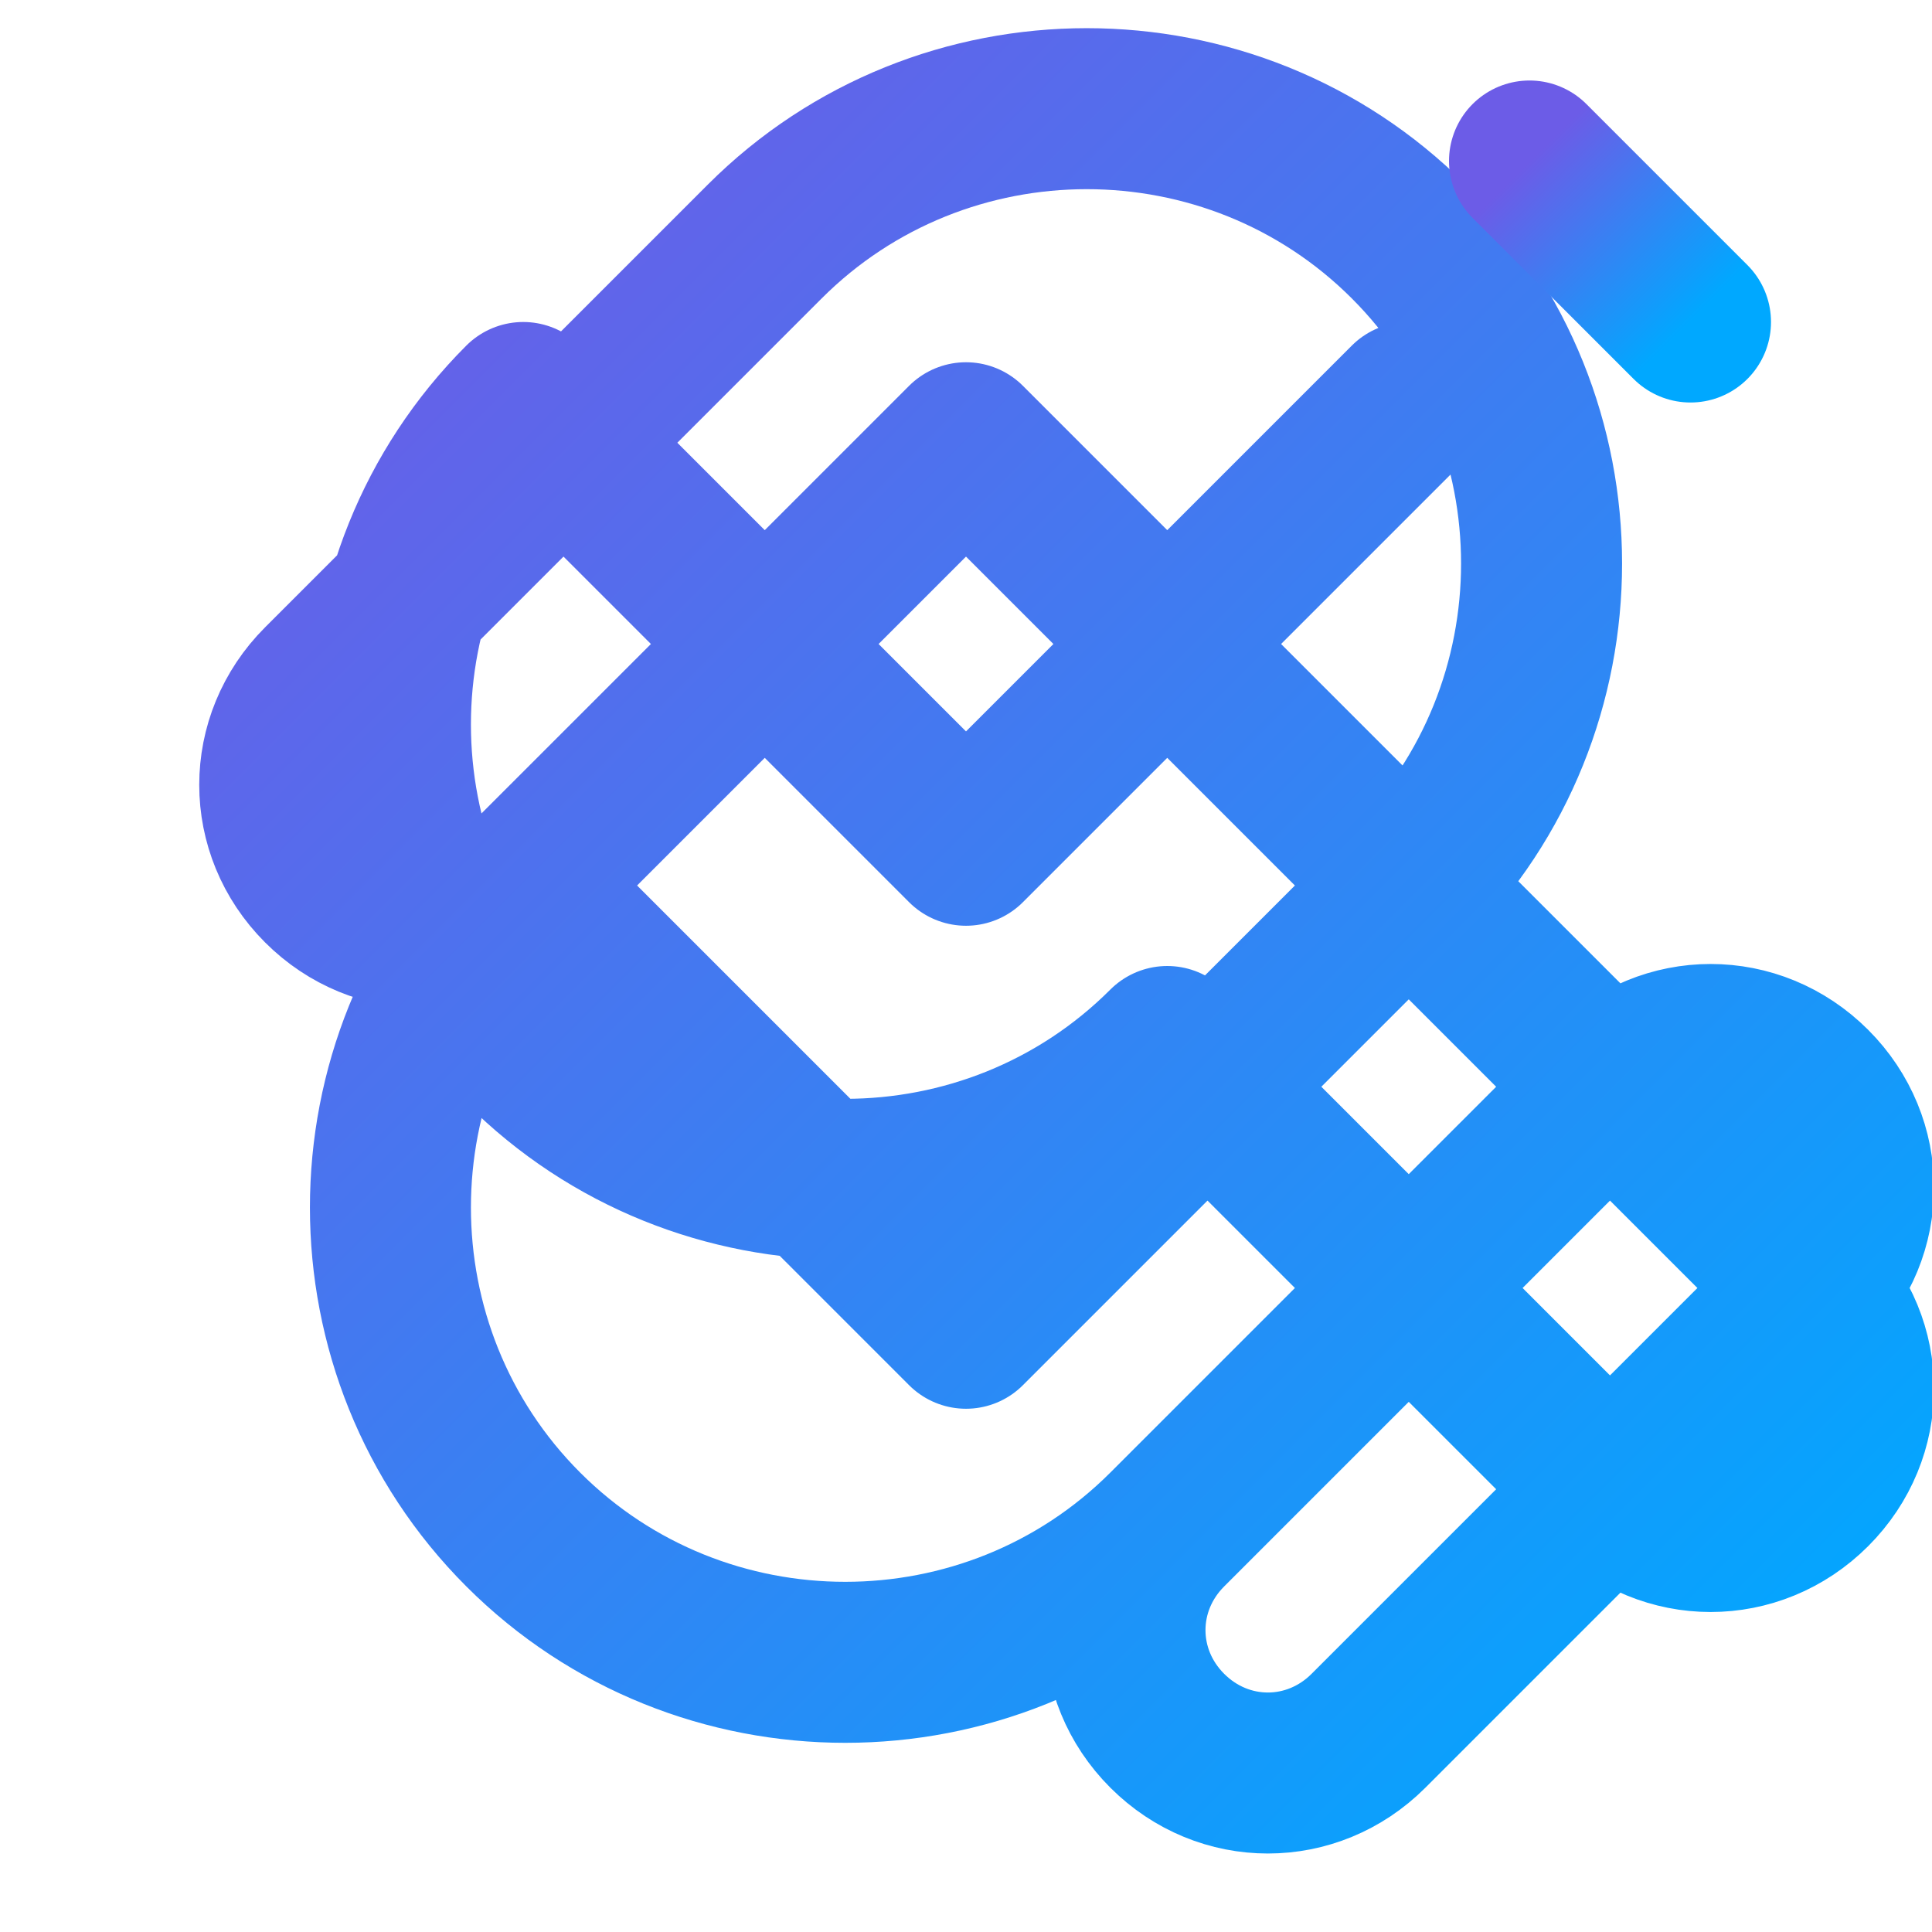 <svg viewBox="0 0 48 48" fill="none" xmlns="http://www.w3.org/2000/svg">
  <path d="M35 10L24 21L13 10C8.6 14.4 8.6 21.6 13 26C17.4 30.4 24.6 30.4 29 26L40 37C41.4 38.4 43.6 38.4 45 37C46.4 35.6 46.4 33.4 45 32L35 22C39.4 17.6 39.4 10.4 35 6C30.6 1.6 23.4 1.6 19 6L8 17C6.6 18.4 6.6 20.6 8 22C9.4 23.4 11.6 23.4 13 22L24 11L35 22L24 33L13 22C8.6 26.4 8.6 33.6 13 38C17.4 42.4 24.6 42.4 29 38L40 27C41.4 25.6 43.6 25.6 45 27C46.4 28.4 46.4 30.6 45 32L34 43C32.6 44.4 30.4 44.4 29 43C27.6 41.6 27.6 39.4 29 38L35 32" stroke="url(#paint0_linear)" stroke-width="4" stroke-linecap="round" stroke-linejoin="round"/>
  <path d="M42 8L38 4" stroke="url(#paint1_linear)" stroke-width="4" stroke-linecap="round" stroke-linejoin="round"/>
  <defs>
    <linearGradient id="paint0_linear" x1="8" y1="6" x2="45" y2="43" gradientUnits="userSpaceOnUse">
      <stop stop-color="#6C5CE7"/>
      <stop offset="1" stop-color="#00A8FF"/>
    </linearGradient>
    <linearGradient id="paint1_linear" x1="38" y1="4" x2="42" y2="8" gradientUnits="userSpaceOnUse">
      <stop stop-color="#6C5CE7"/>
      <stop offset="1" stop-color="#00A8FF"/>
    </linearGradient>
  </defs>
</svg>
